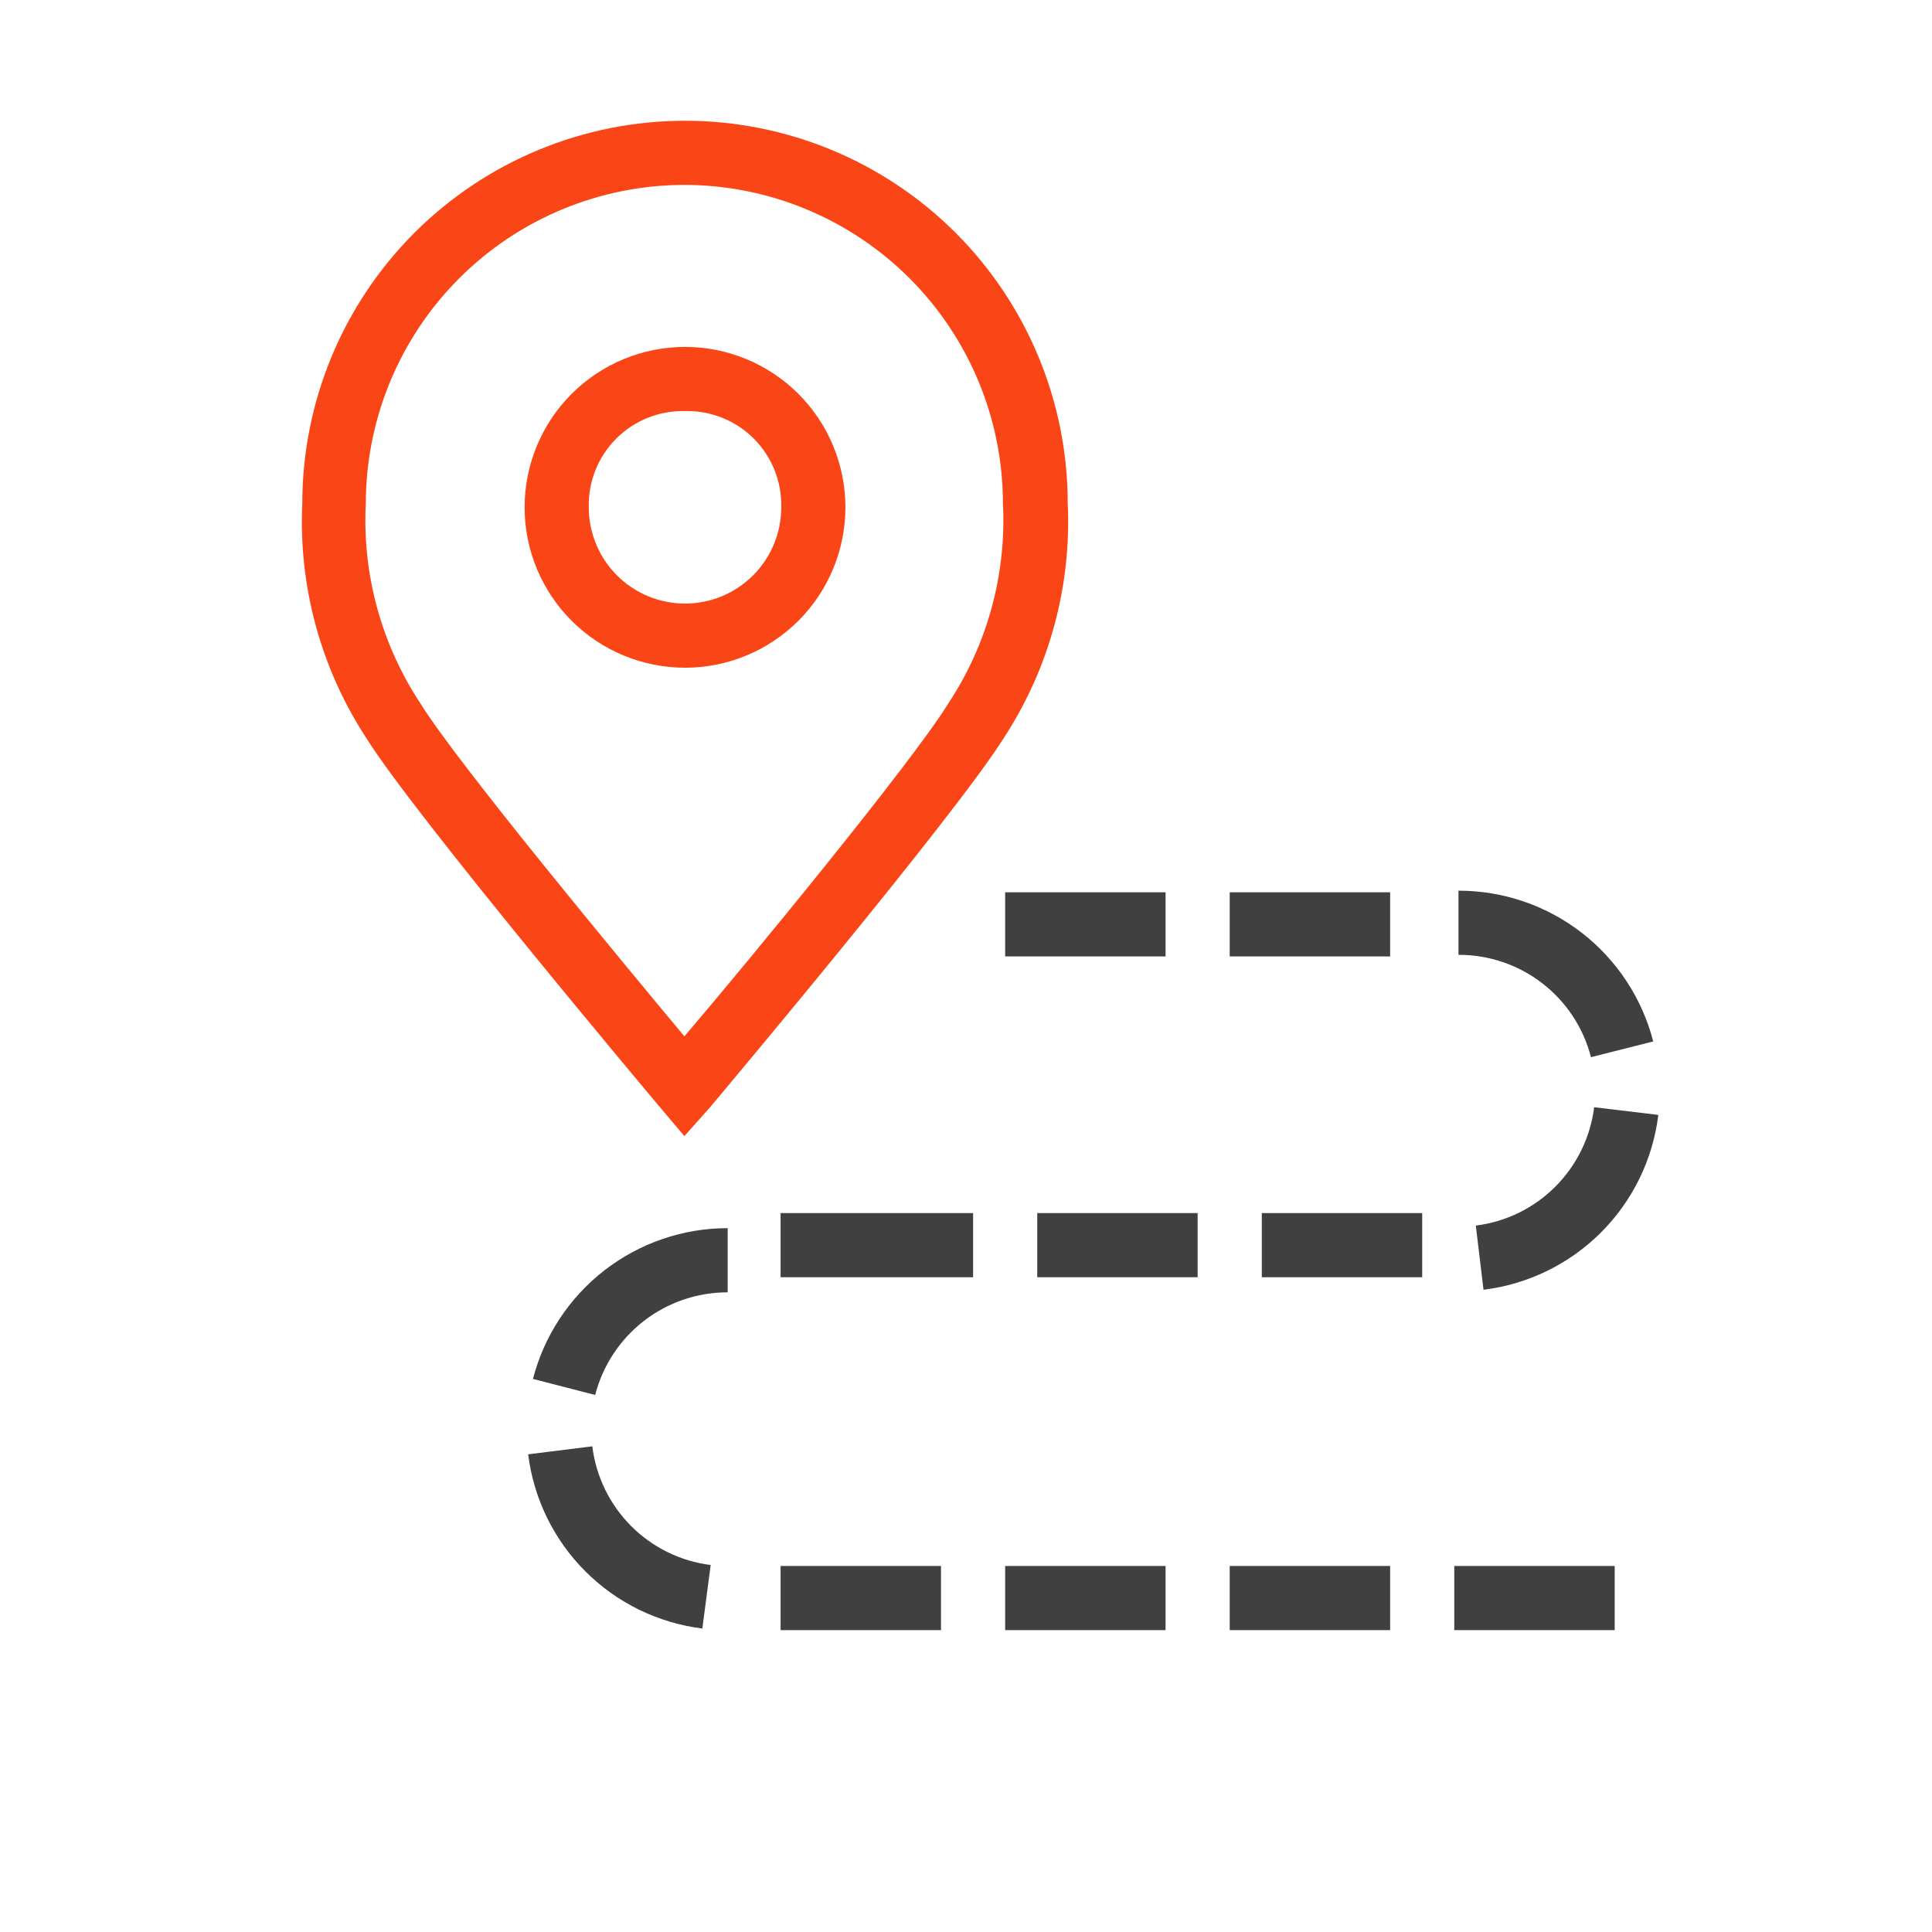 <svg width="64" height="64" viewBox="0 0 64 64" fill="none" xmlns="http://www.w3.org/2000/svg">
<path d="M38.611 51.875H33.297V54H38.611V51.875Z" fill="#404040"/>
<path d="M31.172 51.875H25.858V54H31.172V51.875Z" fill="#404040"/>
<path d="M53.489 51.875H48.175V54H53.489V51.875Z" fill="#404040"/>
<path d="M46.05 51.875H40.736V54H46.05V51.875Z" fill="#404040"/>
<path d="M23.266 53.947C21.799 53.764 20.435 53.098 19.39 52.052C18.345 51.007 17.678 49.643 17.496 48.176L19.621 47.911C19.743 48.909 20.196 49.838 20.906 50.551C21.616 51.263 22.544 51.718 23.542 51.843L23.266 53.947Z" fill="#404040"/>
<path d="M19.716 46.21L17.655 45.679C18.024 44.249 18.859 42.983 20.026 42.079C21.194 41.175 22.629 40.684 24.105 40.684V42.81C23.1 42.809 22.123 43.143 21.328 43.758C20.534 44.374 19.967 45.237 19.716 46.21V46.21Z" fill="#404040"/>
<path d="M32.235 40.185H25.858V42.31H32.235V40.185Z" fill="#404040"/>
<path d="M39.673 40.185H34.36V42.31H39.673V40.185Z" fill="#404040"/>
<path d="M49.143 42.725L48.888 40.599C49.884 40.475 50.811 40.022 51.521 39.311C52.231 38.601 52.684 37.675 52.809 36.678L54.934 36.933C54.754 38.406 54.085 39.776 53.036 40.826C51.986 41.875 50.616 42.544 49.143 42.725V42.725Z" fill="#404040"/>
<path d="M52.703 35.02C52.452 34.048 51.885 33.186 51.09 32.572C50.295 31.958 49.318 31.627 48.314 31.63V29.505C49.791 29.503 51.227 29.993 52.395 30.897C53.563 31.802 54.396 33.069 54.765 34.499L52.703 35.02Z" fill="#404040"/>
<path d="M38.611 29.558H33.297V31.683H38.611V29.558Z" fill="#404040"/>
<path d="M47.112 40.185H41.799V42.31H47.112V40.185Z" fill="#404040"/>
<path d="M46.05 29.558H40.736V31.683H46.05V29.558Z" fill="#404040"/>
<path d="M22.692 22.119C21.283 22.119 19.931 21.559 18.935 20.563C17.938 19.566 17.378 18.215 17.378 16.805C17.378 15.396 17.938 14.045 18.935 13.048C19.931 12.052 21.283 11.492 22.692 11.492V11.492C24.101 11.492 25.453 12.052 26.449 13.048C27.446 14.045 28.005 15.396 28.005 16.805C28.005 18.215 27.446 19.566 26.449 20.563C25.453 21.559 24.101 22.119 22.692 22.119V22.119ZM22.692 13.617C22.27 13.607 21.851 13.683 21.46 13.839C21.069 13.996 20.713 14.23 20.415 14.528C20.117 14.827 19.882 15.182 19.726 15.573C19.569 15.965 19.494 16.384 19.504 16.805C19.504 17.651 19.84 18.462 20.438 19.06C21.035 19.658 21.846 19.994 22.692 19.994C23.538 19.994 24.348 19.658 24.946 19.06C25.544 18.462 25.88 17.651 25.88 16.805C25.89 16.384 25.815 15.965 25.658 15.573C25.502 15.182 25.267 14.827 24.969 14.528C24.671 14.23 24.315 13.996 23.924 13.839C23.532 13.683 23.113 13.607 22.692 13.617V13.617Z" fill="#FA4616"/>
<path d="M22.671 37.635L21.852 36.667C21.523 36.274 13.733 27.007 12.139 24.457C10.63 22.152 9.886 19.43 10.014 16.678C10.014 13.316 11.35 10.091 13.727 7.713C16.105 5.336 19.33 4 22.692 4C26.055 4 29.279 5.336 31.657 7.713C34.034 10.091 35.37 13.316 35.37 16.678C35.498 19.43 34.754 22.152 33.245 24.457C31.651 27.007 23.861 36.274 23.532 36.667L22.671 37.635ZM22.671 6.125C19.873 6.128 17.191 7.241 15.212 9.219C13.234 11.198 12.121 13.88 12.118 16.678C11.998 19.034 12.639 21.366 13.946 23.331C15.168 25.297 20.588 31.832 22.671 34.33C24.796 31.843 30.174 25.297 31.396 23.331C32.703 21.366 33.343 19.034 33.223 16.678C33.221 13.88 32.108 11.198 30.13 9.219C28.151 7.241 25.469 6.128 22.671 6.125Z" fill="#FA4616"/>
</svg>
